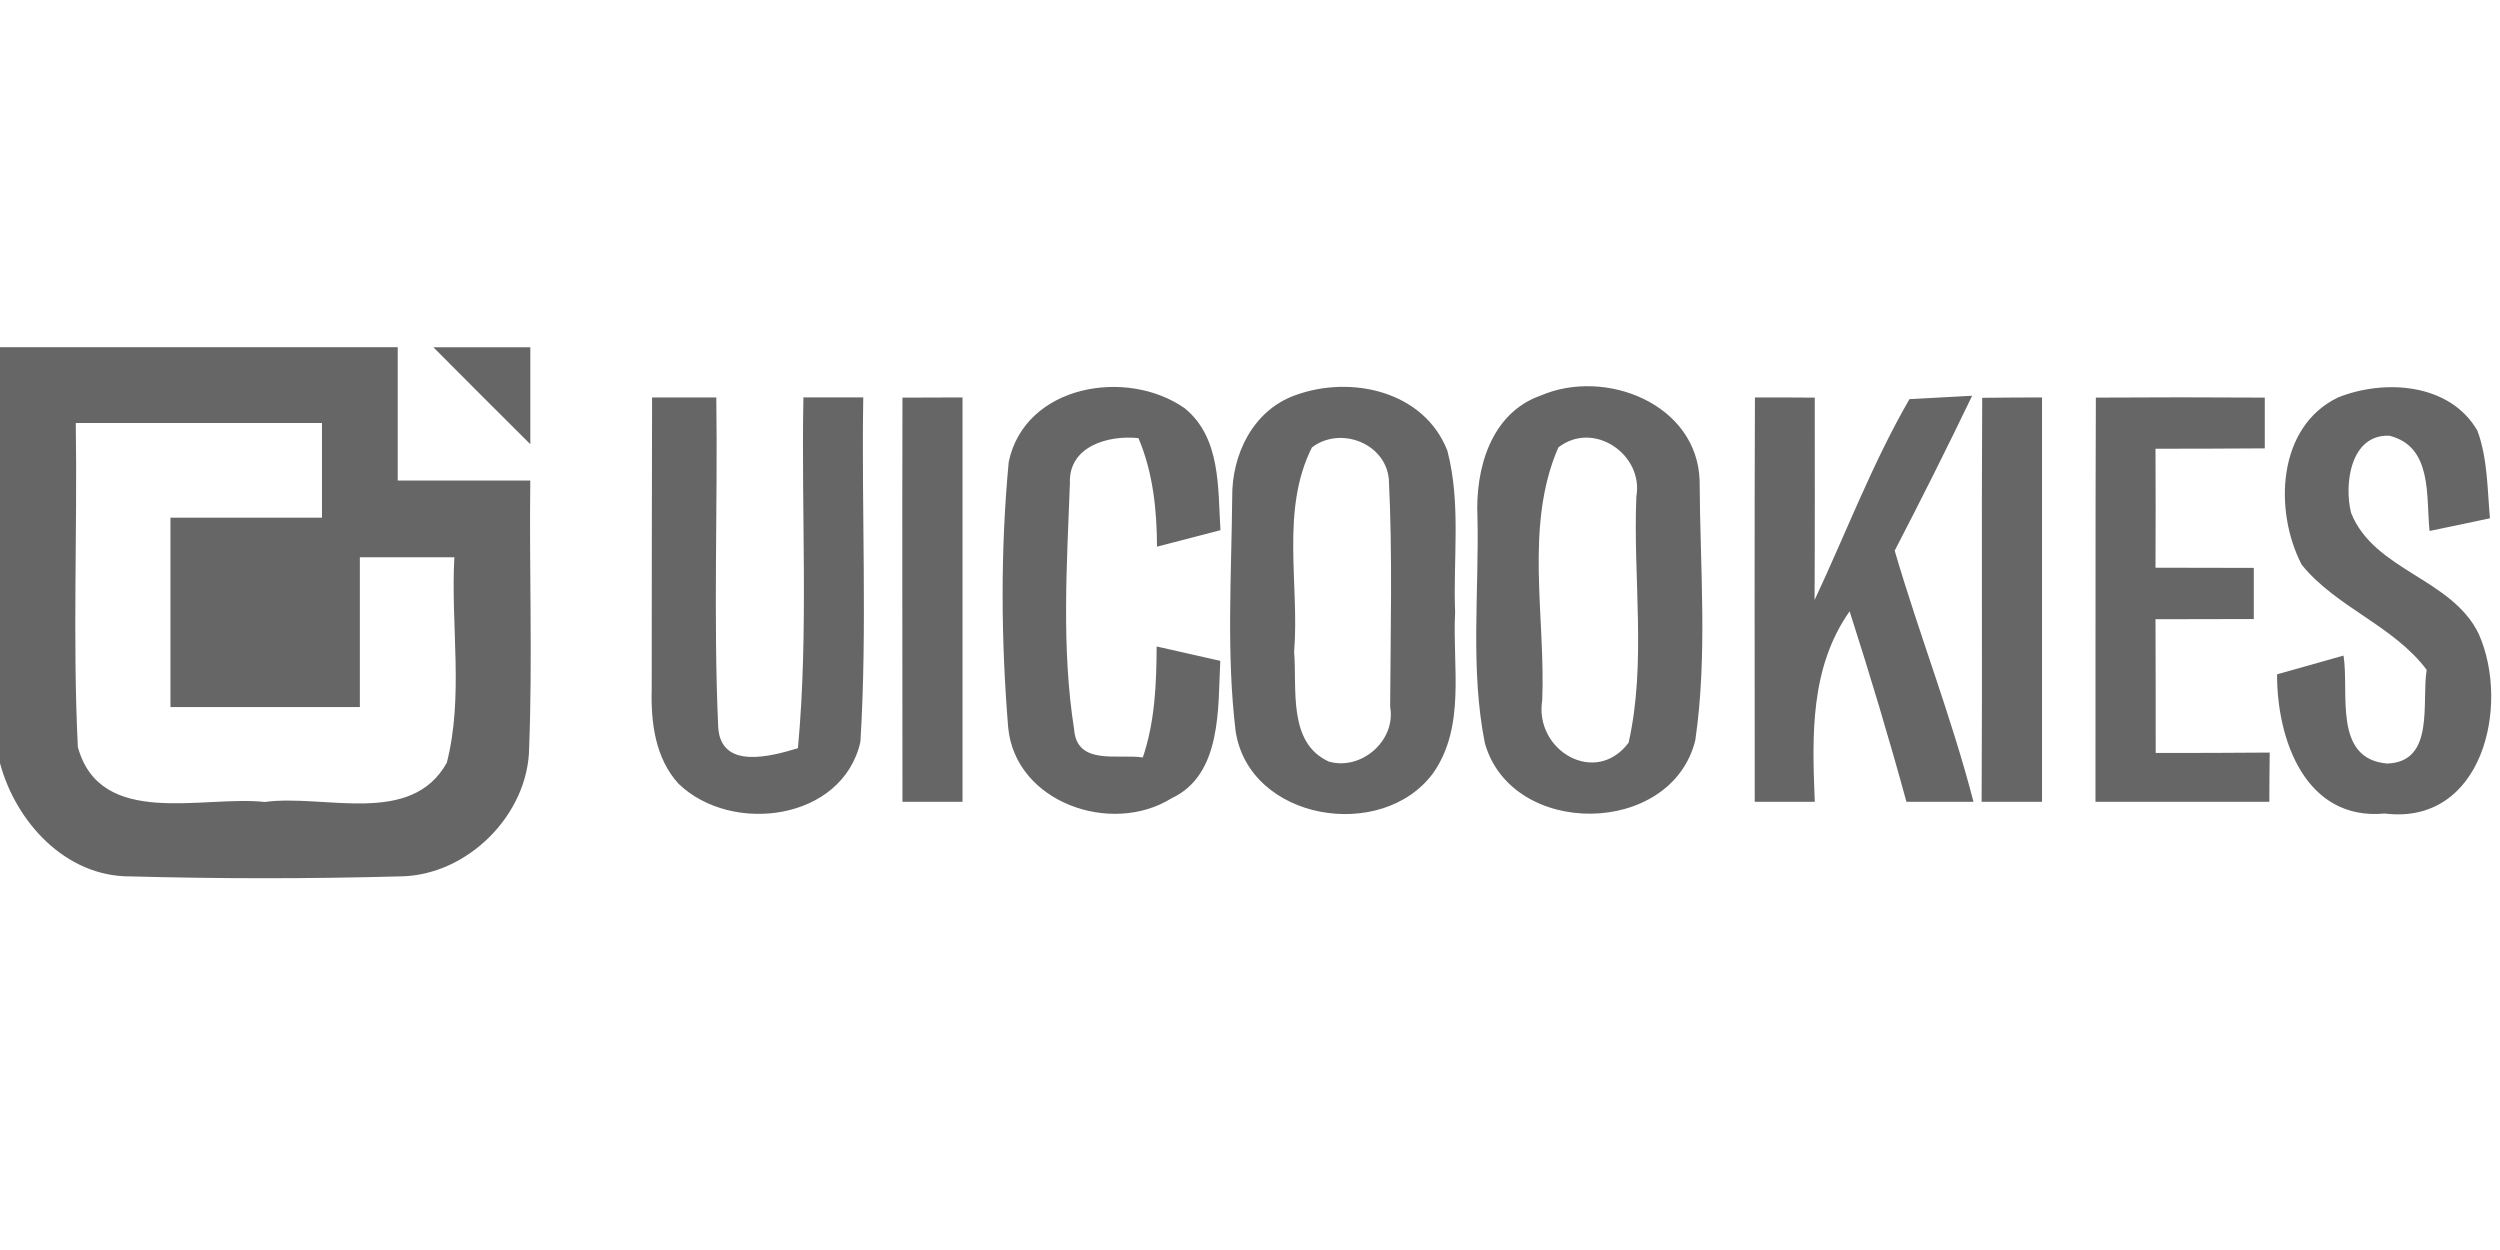 <svg height="90" viewBox="0 0 180 90" width="180" xmlns="http://www.w3.org/2000/svg"><path d="m0 0h28.636v9.6h9.545c-.082 6.409.164 12.818-.082 19.214-.041 4.841-4.459 9.245-9.3 9.286-6.477.177-12.968.177-19.445 0-4.65.014-8.223-3.927-9.355-8.155zm5.455 5.455c.123 7.773-.232 15.573.15 23.332 1.623 5.891 9 3.464 13.459 3.955 4.255-.586 10.527 1.8 13.105-2.823 1.227-4.786.273-9.886.545-14.795-2.264 0-4.527 0-6.805 0v10.786c-4.541 0-9.095 0-13.636 0 0-4.541 0-9.095 0-13.636h10.909c0-2.277 0-4.541 0-6.818-5.905 0-11.823 0-17.727 0zm12.505 12.505c2.223-.709 2.973.041 2.264 2.264-2.223.709-2.973-.041-2.264-2.264zm13.241-17.959h6.982v6.982c-2.332-2.318-4.664-4.65-6.982-6.982zm15.75 3.614h4.623c.109 7.909-.218 15.818.136 23.714.164 3.164 3.886 2.1 5.741 1.541.777-8.4.232-16.841.395-25.255h4.309c-.136 8.264.3 16.555-.205 24.791-1.268 5.673-9.259 6.723-13.091 3.027-1.677-1.827-2.005-4.418-1.936-6.805 0-7.009.014-14.005.027-21.014zm25.677 4.636c1.173-5.55 8.509-6.777 12.668-3.859 2.618 2.127 2.386 5.755 2.577 8.782-1.145.3-3.423.886-4.568 1.186-.014-2.673-.286-5.332-1.336-7.814-2.155-.232-5.045.573-4.936 3.245-.218 5.877-.614 11.877.3 17.7.191 2.659 3.136 1.773 4.95 2.045.873-2.577.982-5.305.995-7.991 1.514.341 3.041.695 4.582 1.036-.177 3.382.136 8.195-3.518 9.9-4.336 2.7-11.25.3-11.755-5.114-.518-6.341-.559-12.777.041-19.118zm20.645-4.8c3.995-1.459 9.259-.3 10.936 3.995.995 3.791.409 7.773.559 11.659-.205 3.859.791 8.195-1.595 11.577-3.682 4.964-13.227 3.409-14.209-3.041-.668-5.564-.3-11.209-.245-16.814-.041-3.082 1.486-6.286 4.555-7.377zm1.186 3.764c-2.277 4.527-.886 9.859-1.282 14.714.218 2.673-.477 6.559 2.509 7.909 2.332.655 4.841-1.514 4.405-3.955.027-5.468.177-10.936-.095-16.391-.245-2.591-3.505-3.832-5.536-2.277zm16.473-3.736c4.65-2.005 11.277.6 11.441 6.136.027 6.218.586 12.545-.314 18.695-1.732 6.955-13.227 7.05-15.15.191-1.064-5.345-.409-10.868-.532-16.282-.164-3.45.955-7.473 4.555-8.741zm1.268 3.736c-2.455 5.645-.914 12.191-1.159 18.205-.586 3.6 3.832 6.232 6.218 3.055 1.295-5.741.314-11.836.559-17.727.532-3.027-3.082-5.509-5.618-3.532zm56.141-3.6c3.341-1.336 8.059-1.036 10.036 2.4.736 2.018.709 4.2.9 6.3-1.445.314-2.891.614-4.35.914-.259-2.468.245-6.095-2.905-6.859-2.809-.095-3.259 3.532-2.741 5.564 1.664 4.159 7.268 4.705 9.191 8.714 2.277 5.127.286 13.786-6.764 12.927-5.741.532-7.773-5.359-7.759-10.023 1.595-.45 3.191-.9 4.786-1.35.423 2.686-.777 7.432 3.136 7.773 3.477-.109 2.468-4.432 2.85-6.75-2.414-3.205-6.505-4.486-9-7.568-2.005-3.873-1.773-9.927 2.618-12.041zm-103.364.014c1.091 0 3.245-.014 4.323-.014v29.114c-1.077 0-3.245 0-4.323 0 0-9.695-.027-19.405 0-29.1zm61.377-.014c1.077 0 3.232 0 4.309.014 0 4.855.014 9.709-.014 14.577 2.264-4.827 4.159-9.845 6.832-14.468 1.132-.068 3.395-.177 4.514-.245-1.8 3.75-3.668 7.473-5.577 11.155 1.773 6.068 4.091 11.959 5.673 18.082-1.2 0-3.614 0-4.827 0-1.255-4.595-2.632-9.164-4.091-13.718-2.864 4.077-2.7 8.973-2.509 13.718-1.077 0-3.245 0-4.323 0 0-9.709-.027-19.405.014-29.114zm16.364.027c1.077-.014 3.232-.027 4.309-.027v29.114c-1.077 0-3.259 0-4.35 0 .055-9.695-.014-19.391.041-29.086zm8.182-.014c4.05-.027 8.1-.027 12.164 0v3.655c-2.632.014-5.25.027-7.868.027.014 2.85.014 5.714 0 8.564 2.359 0 4.718.014 7.077.014v3.682c-2.359 0-4.718.014-7.077.014.014 3.205.014 6.423.014 9.627 2.727 0 5.468 0 8.209-.027-.014.886-.027 2.659-.027 3.545-4.173 0-8.345 0-12.518 0 .014-9.709-.014-19.405.027-29.1z" fill="#666" transform="translate(0 25)"/></svg>